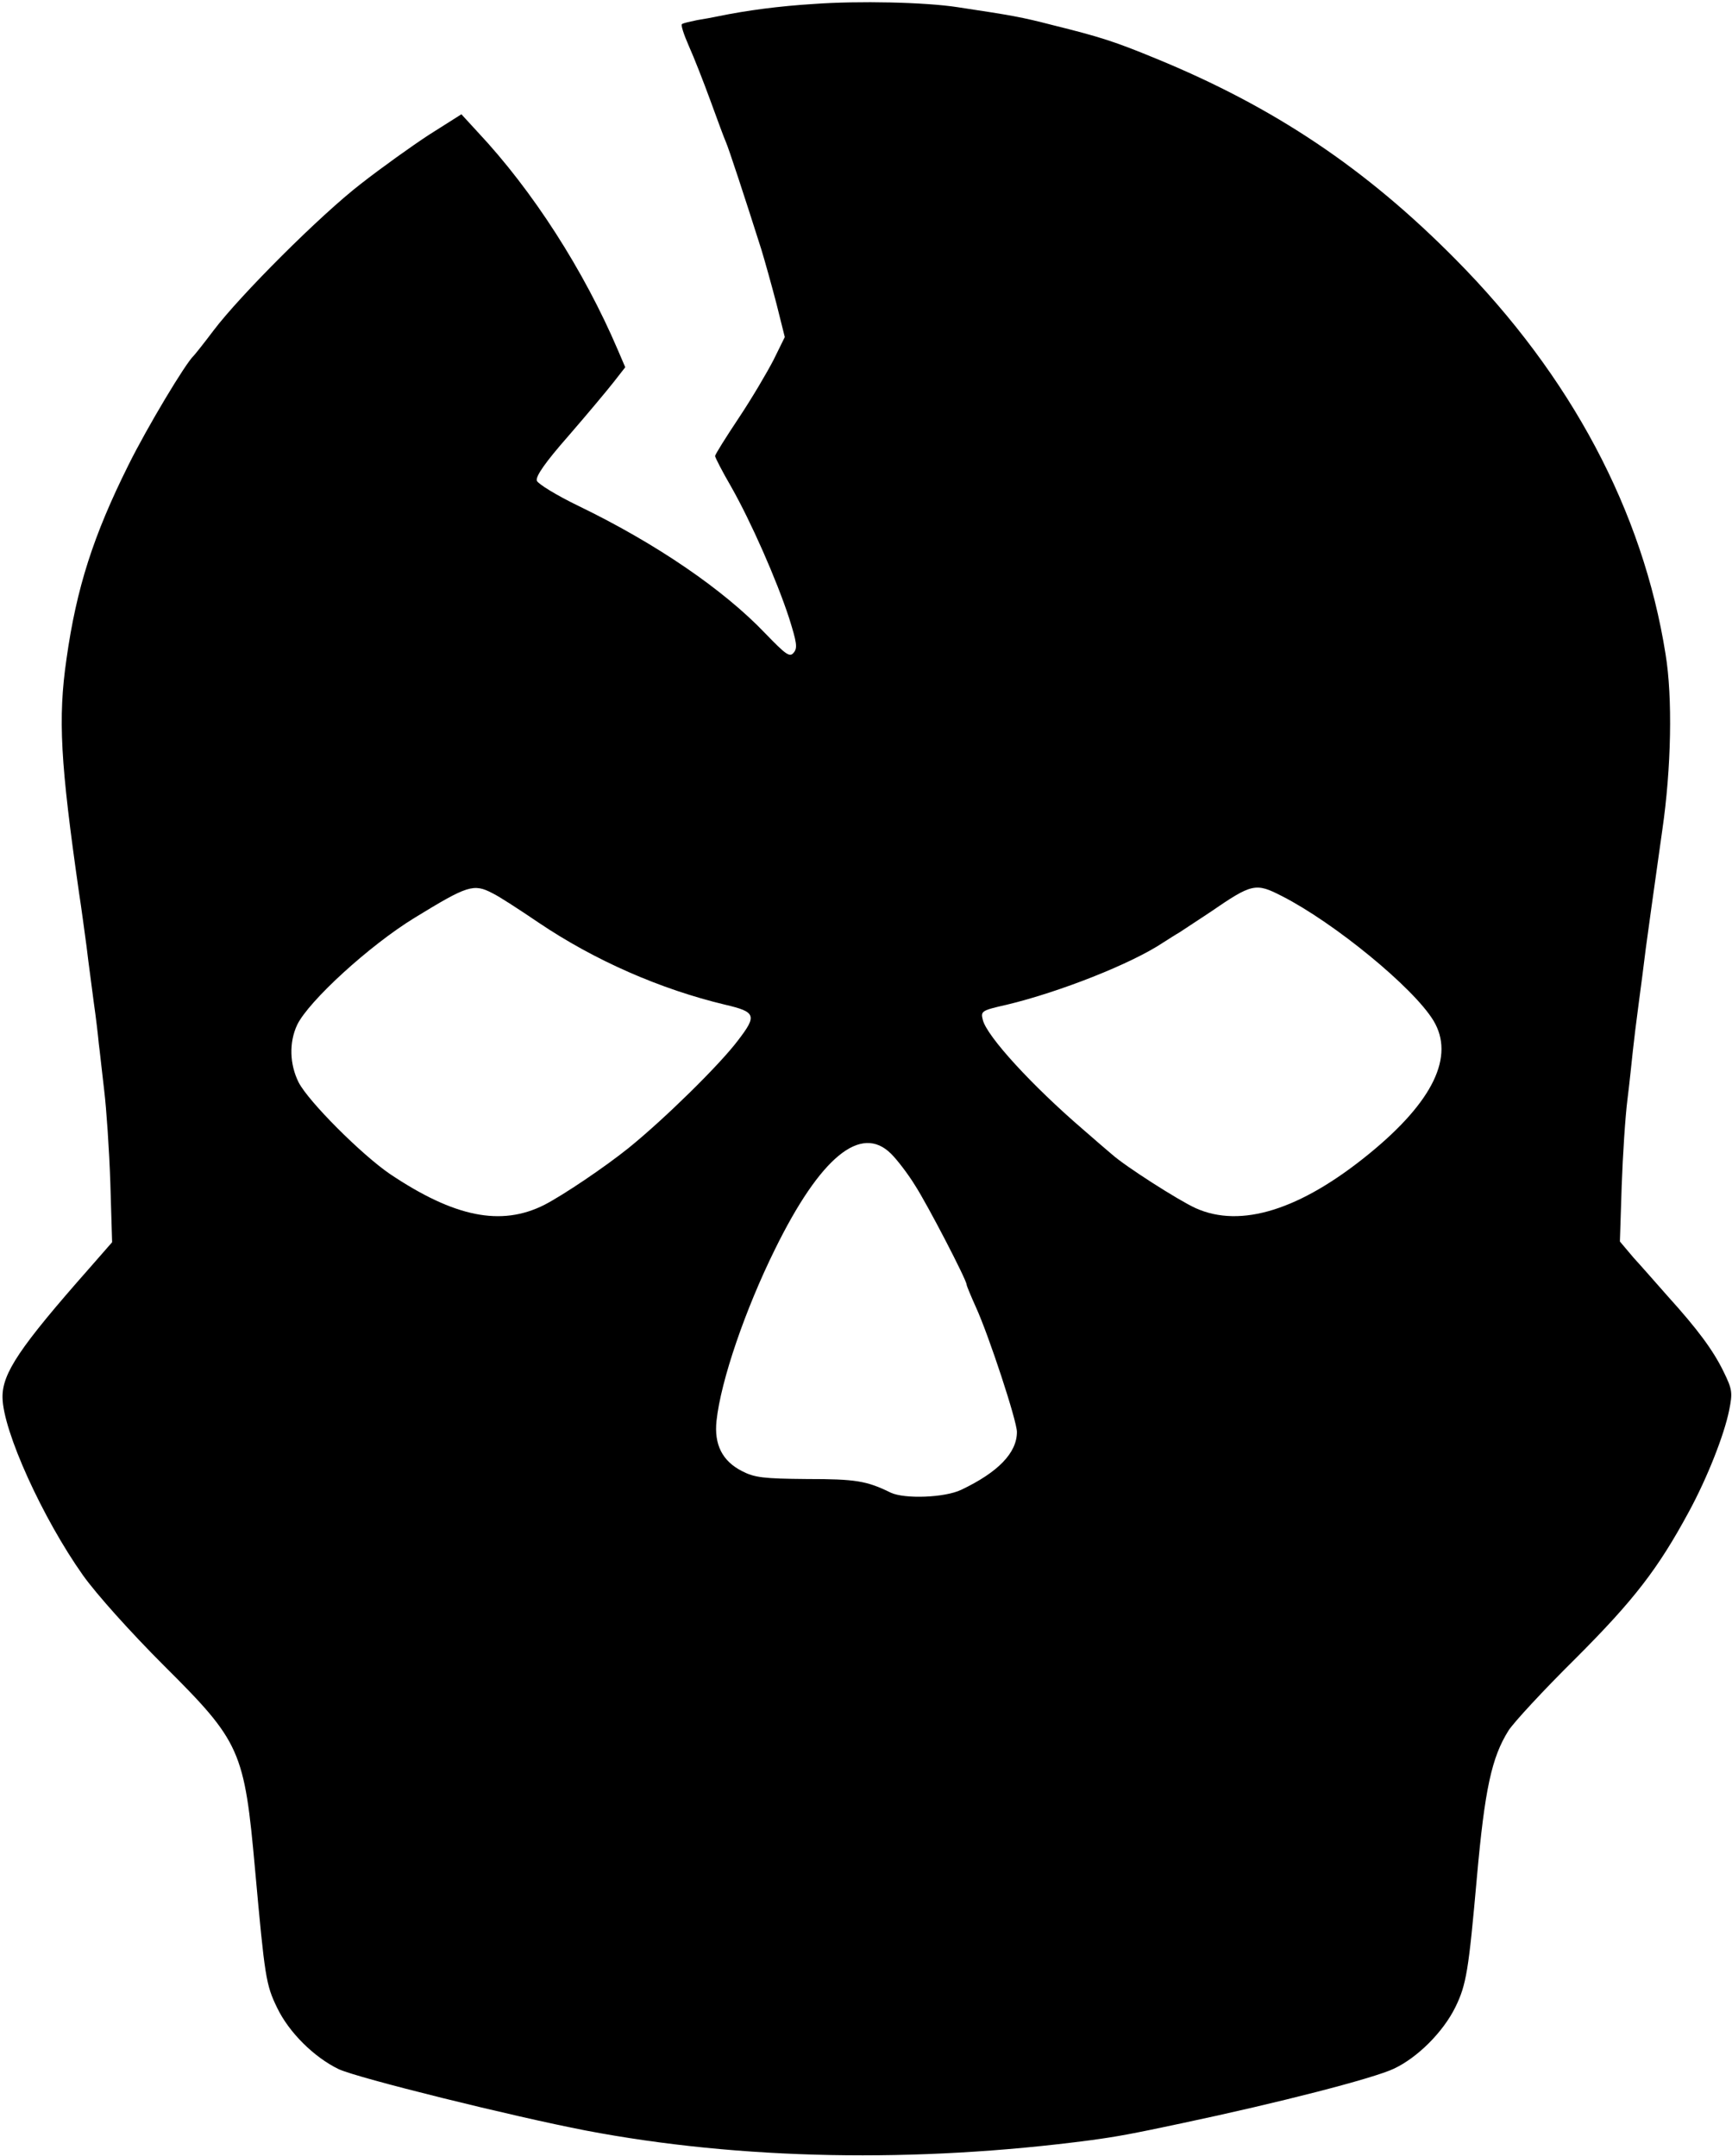 <?xml version="1.0" standalone="no"?>
<!DOCTYPE svg PUBLIC "-//W3C//DTD SVG 20010904//EN"
 "http://www.w3.org/TR/2001/REC-SVG-20010904/DTD/svg10.dtd">
<svg version="1.0" xmlns="http://www.w3.org/2000/svg"
 width="482pt" height="600pt" viewBox="0 0 482 600"
 preserveAspectRatio="xMidYMid meet">

<g transform="translate(0,600) scale(0.1,-0.1)"
fill="#000000" stroke="none">
<path d="M2265 5989 c-97 -6 -187 -18 -265 -34 -14 -3 -41 -8 -60 -11 -19 -4
-38 -8 -42 -11 -4 -2 5 -29 19 -61 14 -31 41 -100 60 -152 19 -52 38 -104 43
-115 8 -18 53 -155 99 -300 10 -33 29 -101 42 -151 l23 -92 -31 -63 c-18 -35
-61 -108 -97 -162 -36 -54 -66 -102 -66 -106 0 -4 20 -43 45 -86 55 -97 126
-258 161 -365 21 -67 24 -83 13 -96 -11 -14 -21 -7 -79 53 -116 122 -305 251
-520 355 -62 30 -112 61 -116 70 -4 12 23 51 88 125 52 60 108 127 126 150
l32 41 -21 49 c-94 220 -236 442 -390 606 l-45 49 -90 -57 c-49 -32 -134 -93
-189 -136 -113 -87 -337 -311 -411 -409 -27 -36 -52 -67 -55 -70 -22 -20 -129
-198 -182 -305 -97 -195 -144 -340 -172 -539 -24 -166 -17 -288 35 -651 6 -38
15 -106 21 -150 5 -44 15 -114 20 -155 6 -41 12 -93 14 -115 3 -22 9 -80 15
-130 6 -49 14 -165 17 -256 l5 -166 -63 -72 c-195 -221 -243 -293 -242 -360 1
-93 112 -337 224 -495 37 -52 132 -158 225 -251 214 -213 224 -236 254 -570
27 -298 30 -318 61 -382 33 -69 103 -138 171 -171 53 -25 486 -132 688 -171
430 -82 920 -91 1405 -27 74 10 117 18 253 47 270 57 534 125 591 152 66 31
137 102 171 171 31 63 37 103 60 361 22 246 41 334 88 409 14 22 97 112 186
200 164 164 230 250 316 409 51 94 98 213 112 282 10 50 9 58 -16 109 -29 59
-71 116 -156 210 -30 34 -72 82 -94 106 l-38 45 5 155 c3 85 10 193 16 240 6
47 12 108 15 135 3 28 10 86 16 130 6 44 15 114 20 155 10 74 17 124 46 330
25 171 29 369 9 490 -63 397 -263 774 -584 1098 -250 253 -505 424 -834 559
-114 47 -154 60 -287 93 -89 23 -113 27 -265 50 -90 14 -276 18 -400 9z m-894
-2475 c17 -8 74 -45 127 -81 157 -106 340 -186 520 -229 86 -20 89 -30 36 -99
-51 -68 -206 -220 -305 -300 -66 -53 -180 -130 -234 -158 -121 -61 -251 -34
-430 86 -79 54 -227 202 -254 255 -25 50 -27 111 -4 160 32 66 201 221 327
298 147 90 164 96 217 68z m2197 -8 c145 -74 365 -254 421 -346 60 -99 0 -225
-179 -371 -191 -156 -357 -208 -483 -151 -48 22 -195 116 -232 149 -12 10 -48
41 -80 69 -141 121 -269 260 -280 306 -6 24 -4 26 67 42 146 35 347 114 435
173 16 10 36 23 45 28 9 6 47 31 85 56 118 81 127 83 201 45z m-1088 -717 c17
-17 47 -56 66 -87 35 -54 144 -264 144 -277 0 -3 12 -32 26 -63 36 -79 114
-316 114 -347 0 -58 -52 -112 -155 -161 -46 -22 -157 -26 -196 -8 -67 33 -98
38 -233 38 -122 1 -146 4 -181 22 -55 28 -78 74 -71 140 12 112 80 310 163
478 126 256 239 349 323 265z"/>
</g>
</svg>
